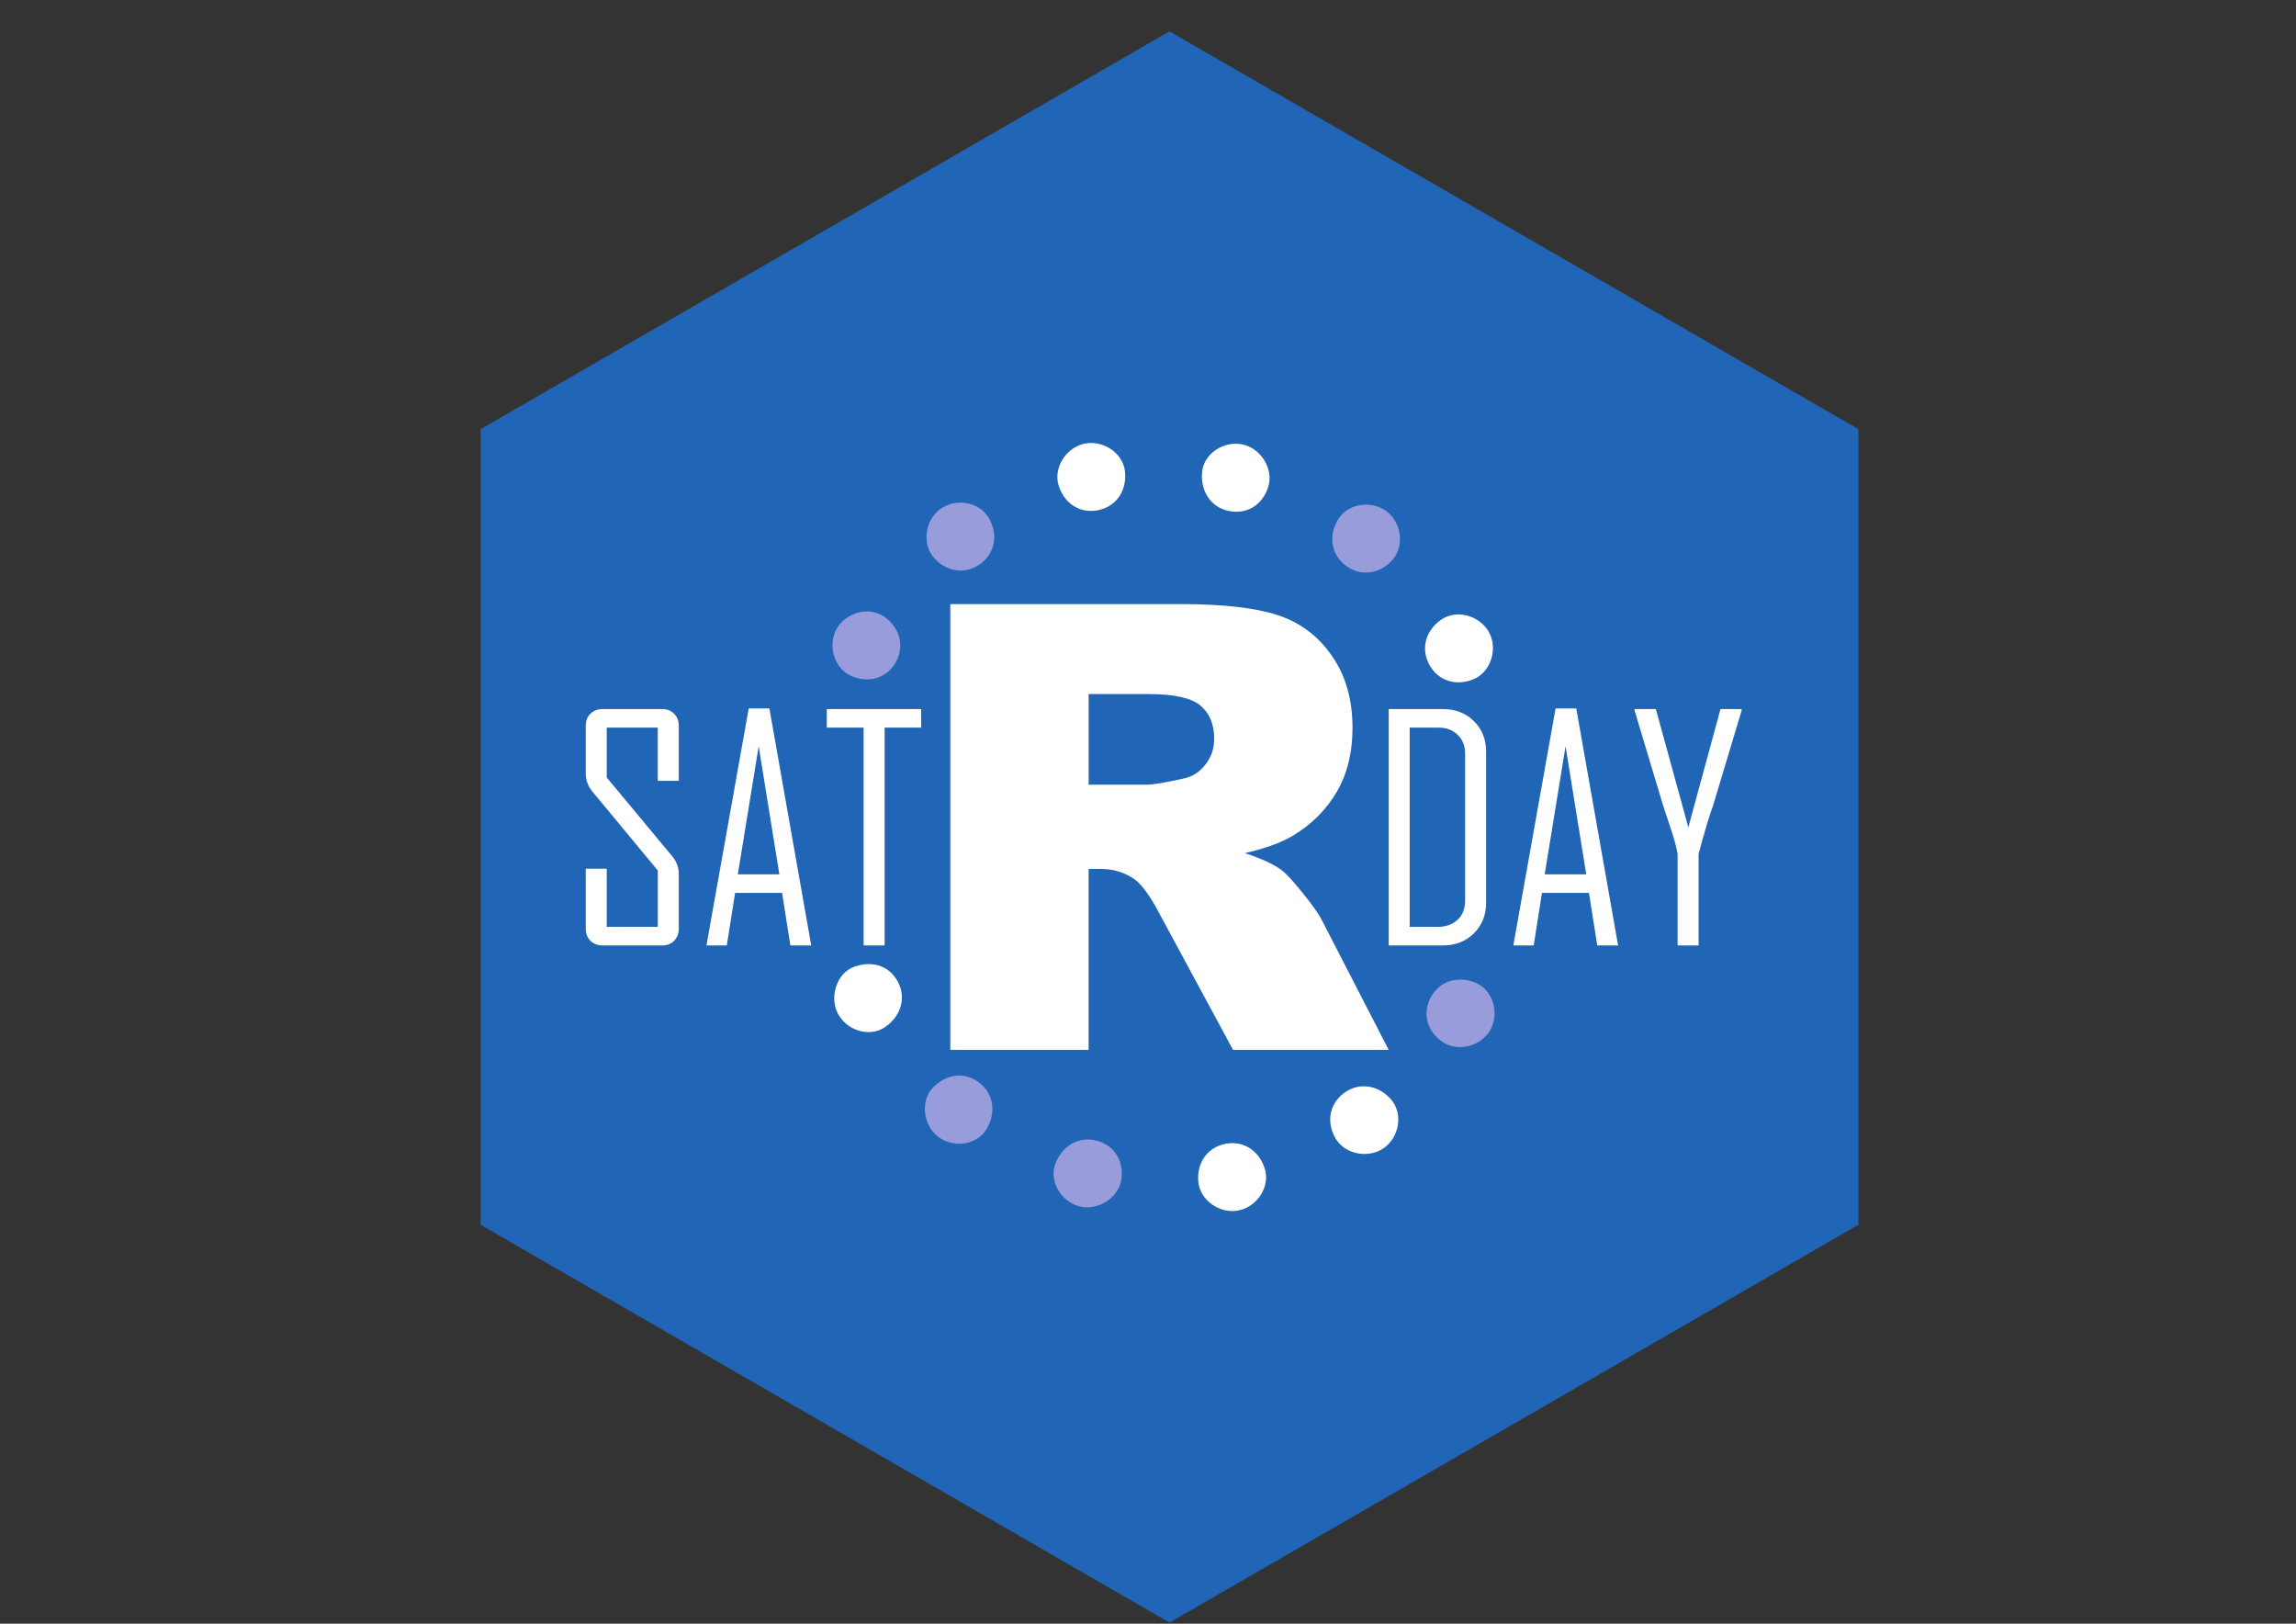 <?xml version="1.0" encoding="UTF-8" standalone="no"?>
<svg
   xmlns:dc="http://purl.org/dc/elements/1.1/"
   xmlns:cc="http://creativecommons.org/ns#"
   xmlns:rdf="http://www.w3.org/1999/02/22-rdf-syntax-ns#"
   xmlns:svg="http://www.w3.org/2000/svg"
   xmlns="http://www.w3.org/2000/svg"
   width="29.7cm"
   height="21cm"
   viewBox="0 0 297 210"
   version="1.1"
   id="svg8">
  <rect x="0" y="0" width="297" height="210" fill="#333333" stroke="none"/>
  <defs
     id="defs2" />
  <g
     id="layer1"
     transform="translate(0,-87)">
    <path
       id="path967"
       d="m 202.731,283.067 -102.899,-1e-5 -51.449,-89.113 51.449,-89.113 102.899,0 51.449,89.113 z"
       style="opacity:1;vector-effect:none;fill:#2165b6;fill-opacity:1;stroke:none;stroke-width:2.04;stroke-linecap:round;stroke-linejoin:round;stroke-miterlimit:4;stroke-dasharray:none;stroke-dashoffset:0;stroke-opacity:1;paint-order:normal"
       transform="rotate(90,151.281,193.954)" />
    <path
       d="m 122.928,222.779 v -57.651 h 29.691 q 8.258,0 12.623,1.416 4.365,1.416 7.039,5.27 2.674,3.815 2.674,9.32 0,4.798 -2.045,8.298 -2.045,3.461 -5.624,5.624 -2.281,1.376 -6.253,2.281 3.185,1.062 4.64,2.124 0.983,0.708 2.831,3.028 1.888,2.32 2.517,3.579 l 8.612,16.713 h -20.135 l -9.517,-17.618 q -1.809,-3.421 -3.225,-4.444 -1.927,-1.337 -4.365,-1.337 h -1.573 v 23.399 z m 17.893,-34.292 h 7.511 q 1.219,0 4.719,-0.787 1.77,-0.354 2.871,-1.809 1.14,-1.455 1.14,-3.343 0,-2.792 -1.77,-4.286 -1.77,-1.494 -6.646,-1.494 h -7.826 z"
       style="font-style:normal;font-variant:normal;font-weight:900;font-stretch:normal;font-size:80.538px;line-height:1.25;font-family:Arial;-inkscape-font-specification:'Arial, Heavy';font-variant-ligatures:normal;font-variant-caps:normal;font-variant-numeric:normal;font-feature-settings:normal;text-align:start;letter-spacing:0px;word-spacing:0px;writing-mode:lr-tb;text-anchor:start;fill:#ffffff;fill-opacity:1;stroke:none;stroke-width:2.013"
       id="path3353" />
    <path
       d="m 87.803,207.111 q 0,0.957 -0.606,1.563 -0.586,0.606 -1.543,0.606 h -7.697 q -0.957,0 -1.582,-0.606 -0.606,-0.606 -0.606,-1.563 v -7.756 h 2.716 v 7.521 h 6.603 v -7.287 l -8.44,-10.198 q -0.879,-1.055 -0.879,-2.325 v -6.193 q 0,-0.957 0.606,-1.563 0.625,-0.606 1.582,-0.606 h 7.697 q 0.957,0 1.543,0.606 0.606,0.606 0.606,1.563 v 7.111 h -2.716 v -6.877 h -6.603 v 6.447 l 8.479,10.198 q 0.84,1.016 0.84,2.286 z"
       style="font-style:normal;font-variant:normal;font-weight:normal;font-stretch:condensed;font-size:40.01px;line-height:1.25;font-family:'Agency FB';-inkscape-font-specification:'Agency FB, Condensed';font-variant-ligatures:normal;font-variant-caps:normal;font-variant-numeric:normal;font-feature-settings:normal;text-align:start;letter-spacing:0px;word-spacing:0px;writing-mode:lr-tb;text-anchor:start;fill:#ffffff;fill-opacity:1;stroke:none;stroke-width:1"
       id="path3356" />
    <path
       d="m 104.937,209.28 h -2.696 l -1.075,-6.799 h -6.076 l -1.074,6.799 h -2.618 v -0.078 l 5.451,-30.574 h 2.676 z m -4.122,-9.202 -2.676,-16.567 -2.696,16.567 z"
       style="font-style:normal;font-variant:normal;font-weight:normal;font-stretch:condensed;font-size:40.01px;line-height:1.25;font-family:'Agency FB';-inkscape-font-specification:'Agency FB, Condensed';font-variant-ligatures:normal;font-variant-caps:normal;font-variant-numeric:normal;font-feature-settings:normal;text-align:start;letter-spacing:0px;word-spacing:0px;writing-mode:lr-tb;text-anchor:start;fill:#ffffff;fill-opacity:1;stroke:none;stroke-width:1"
       id="path3358" />
    <path
       d="m 119.159,181.109 h -4.728 v 28.171 h -2.716 v -28.171 h -4.767 v -2.403 h 12.21 z"
       style="font-style:normal;font-variant:normal;font-weight:normal;font-stretch:condensed;font-size:40.01px;line-height:1.25;font-family:'Agency FB';-inkscape-font-specification:'Agency FB, Condensed';font-variant-ligatures:normal;font-variant-caps:normal;font-variant-numeric:normal;font-feature-settings:normal;text-align:start;letter-spacing:0px;word-spacing:0px;writing-mode:lr-tb;text-anchor:start;fill:#ffffff;fill-opacity:1;stroke:none;stroke-width:1"
       id="path3360" />
    <path
       d="m 192.236,203.751 q 0,2.422 -1.602,3.985 -1.582,1.543 -4.005,1.543 h -6.994 v -30.574 h 6.994 q 2.442,0 4.024,1.563 1.582,1.543 1.582,3.966 z m -2.716,-0.274 v -19.009 q 0,-1.504 -0.957,-2.422 -0.938,-0.938 -2.442,-0.938 h -3.771 v 25.768 h 3.614 q 1.582,0 2.559,-0.899 0.996,-0.918 0.996,-2.501 z"
       style="font-style:normal;font-variant:normal;font-weight:normal;font-stretch:condensed;font-size:40.01px;line-height:1.25;font-family:'Agency FB';-inkscape-font-specification:'Agency FB, Condensed';font-variant-ligatures:normal;font-variant-caps:normal;font-variant-numeric:normal;font-feature-settings:normal;text-align:start;letter-spacing:0px;word-spacing:0px;writing-mode:lr-tb;text-anchor:start;fill:#ffffff;fill-opacity:1;stroke:none;stroke-width:1"
       id="path3363" />
    <path
       d="m 209.31,209.28 h -2.696 l -1.074,-6.799 h -6.076 l -1.075,6.799 h -2.618 v -0.078 l 5.451,-30.574 h 2.676 z m -4.122,-9.202 -2.676,-16.567 -2.696,16.567 z"
       style="font-style:normal;font-variant:normal;font-weight:normal;font-stretch:condensed;font-size:40.01px;line-height:1.25;font-family:'Agency FB';-inkscape-font-specification:'Agency FB, Condensed';font-variant-ligatures:normal;font-variant-caps:normal;font-variant-numeric:normal;font-feature-settings:normal;text-align:start;letter-spacing:0px;word-spacing:0px;writing-mode:lr-tb;text-anchor:start;fill:#ffffff;fill-opacity:1;stroke:none;stroke-width:1"
       id="path3365" />
    <path
       d="m 225.291,178.882 -3.712,12.366 q -0.703,1.856 -1.856,6.193 v 11.839 h -2.716 v -11.839 q -0.274,-1.485 -0.84,-3.126 -0.938,-2.813 -1.016,-3.067 l -3.712,-12.366 q 0,-0.019 0,-0.176 h 2.755 l 4.2,15.297 4.161,-15.297 h 2.735 q 0,0.137 0,0.176 z"
       style="font-style:normal;font-variant:normal;font-weight:normal;font-stretch:condensed;font-size:40.01px;line-height:1.25;font-family:'Agency FB';-inkscape-font-specification:'Agency FB, Condensed';font-variant-ligatures:normal;font-variant-caps:normal;font-variant-numeric:normal;font-feature-settings:normal;text-align:start;letter-spacing:0px;word-spacing:0px;writing-mode:lr-tb;text-anchor:start;fill:#ffffff;fill-opacity:1;stroke:none;stroke-width:1"
       id="path3367" />
    <path
       id="path1954"
       d="m 186.59,221.752 c -1.999,-1.376 -2.656,-3.711 -1.479,-5.832 1.177,-2.122 3.594,-2.754 5.82,-1.789 2.226,0.966 3.041,3.929 1.863,6.051 -1.177,2.122 -4.206,2.945 -6.204,1.57 0,0 0,0 0,0"
       style="opacity:1;vector-effect:none;fill:#989cdb;fill-opacity:1;stroke:none;stroke-width:1.476;stroke-linecap:round;stroke-linejoin:round;stroke-miterlimit:4;stroke-dasharray:none;stroke-dashoffset:0;stroke-opacity:1;paint-order:normal" />
    <path
       id="path1952"
       d="m 172.786,234.272 c -1.241,-2.085 -0.865,-4.483 1.09,-5.92 1.956,-1.436 4.417,-1.006 6.033,0.804 1.616,1.809 1.123,4.842 -0.833,6.278 -1.956,1.436 -5.05,0.922 -6.291,-1.162 0,0 0,0 0,0"
       style="opacity:1;vector-effect:none;fill:#ffffff;fill-opacity:1;stroke:none;stroke-width:1.476;stroke-linecap:round;stroke-linejoin:round;stroke-miterlimit:4;stroke-dasharray:none;stroke-dashoffset:0;stroke-opacity:1;paint-order:normal" />
    <path
       id="path1950"
       d="m 155.008,239.849 c -0.221,-2.416 1.129,-4.453 3.51,-4.916 2.382,-0.463 4.405,0.948 5.104,3.272 0.698,2.324 -1.045,4.89 -3.427,5.353 -2.382,0.463 -4.966,-1.292 -5.187,-3.709 0,0 0,0 0,0"
       style="opacity:1;vector-effect:none;fill:#ffffff;fill-opacity:1;stroke:none;stroke-width:1.476;stroke-linecap:round;stroke-linejoin:round;stroke-miterlimit:4;stroke-dasharray:none;stroke-dashoffset:0;stroke-opacity:1;paint-order:normal" />
    <path
       id="path1948"
       d="m 136.522,237.503 c 0.855,-2.27 2.996,-3.604 5.34,-2.977 2.344,0.627 3.566,2.682 3.176,5.077 -0.39,2.395 -3.103,4.038 -5.447,3.411 -2.344,-0.627 -3.924,-3.241 -3.069,-5.511 0,0 0,0 0,0"
       style="opacity:1;vector-effect:none;fill:#989cdb;fill-opacity:1;stroke:none;stroke-width:1.476;stroke-linecap:round;stroke-linejoin:round;stroke-miterlimit:4;stroke-dasharray:none;stroke-dashoffset:0;stroke-opacity:1;paint-order:normal" />
    <path
       id="path1946"
       d="m 120.727,227.613 c 1.73,-1.701 4.016,-2.051 5.947,-0.582 1.93,1.47 2.183,3.995 0.905,6.058 -1.278,2.062 -4.297,2.403 -6.228,0.933 -1.93,-1.47 -2.354,-4.708 -0.624,-6.409 0,0 0,0 0,0"
       style="opacity:1;vector-effect:none;fill:#989cdb;fill-opacity:1;stroke:none;stroke-width:1.476;stroke-linecap:round;stroke-linejoin:round;stroke-miterlimit:4;stroke-dasharray:none;stroke-dashoffset:0;stroke-opacity:1;paint-order:normal" />
    <path
       id="path1944"
       d="m 110.501,212.032 c 2.286,-0.813 4.511,-0.186 5.65,1.956 1.139,2.142 0.314,4.538 -1.707,5.879 -2.022,1.341 -4.912,0.388 -6.051,-1.754 -1.139,-2.142 -0.178,-5.268 2.108,-6.081 0,0 0,0 0,0"
       style="opacity:1;vector-effect:none;fill:#ffffff;fill-opacity:1;stroke:none;stroke-width:1.476;stroke-linecap:round;stroke-linejoin:round;stroke-miterlimit:4;stroke-dasharray:none;stroke-dashoffset:0;stroke-opacity:1;paint-order:normal" />
    <path
       id="path1940"
       d="m 114.334,166.736 c 2.006,1.364 2.736,3.733 1.57,5.861 -1.166,2.128 -3.515,2.805 -5.745,1.851 -2.231,-0.954 -3.126,-3.945 -1.96,-6.072 1.166,-2.128 4.129,-3.004 6.136,-1.64 0,0 0,0 0,0"
       style="opacity:1;vector-effect:none;fill:#989cdb;fill-opacity:1;stroke:none;stroke-width:1.476;stroke-linecap:round;stroke-linejoin:round;stroke-miterlimit:4;stroke-dasharray:none;stroke-dashoffset:0;stroke-opacity:1;paint-order:normal" />
    <path
       id="path1938"
       d="m 127.867,153.927 c 1.258,2.075 0.929,4.525 -1.016,5.975 -1.945,1.45 -4.374,1.083 -6.002,-0.716 -1.628,-1.799 -1.194,-4.878 0.751,-6.328 1.945,-1.45 5.009,-1.005 6.267,1.07 0,0 0,0 0,0"
       style="opacity:1;vector-effect:none;fill:#989cdb;fill-opacity:1;stroke:none;stroke-width:1.476;stroke-linecap:round;stroke-linejoin:round;stroke-miterlimit:4;stroke-dasharray:none;stroke-dashoffset:0;stroke-opacity:1;paint-order:normal" />
    <path
       id="path1936"
       d="m 145.525,147.988 c 0.253,2.413 -1.07,4.499 -3.446,4.991 -2.376,0.492 -4.411,-0.861 -5.134,-3.176 -0.723,-2.316 0.978,-4.936 3.354,-5.427 2.376,-0.492 4.973,1.2 5.226,3.613 0,0 0,0 0,0"
       style="opacity:1;vector-effect:none;fill:#ffffff;fill-opacity:1;stroke:none;stroke-width:1.476;stroke-linecap:round;stroke-linejoin:round;stroke-miterlimit:4;stroke-dasharray:none;stroke-dashoffset:0;stroke-opacity:1;paint-order:normal" />
    <path
       id="path1934"
       d="m 164.061,149.946 c -0.717,2.318 -2.72,3.62 -5.099,3.142 -2.379,-0.478 -3.697,-2.629 -3.464,-5.044 0.233,-2.415 2.815,-4.048 5.194,-3.57 2.379,0.478 4.085,3.154 3.369,5.472 0,0 0,0 0,0"
       style="opacity:1;vector-effect:none;fill:#ffffff;fill-opacity:1;stroke:none;stroke-width:1.476;stroke-linecap:round;stroke-linejoin:round;stroke-miterlimit:4;stroke-dasharray:none;stroke-dashoffset:0;stroke-opacity:1;paint-order:normal" />
    <path
       id="path1932"
       d="m 180.068,159.481 c -1.646,1.782 -4.067,2.127 -6.001,0.662 -1.934,-1.465 -2.234,-3.919 -0.966,-5.988 1.268,-2.068 4.338,-2.481 6.272,-1.016 1.934,1.465 2.342,4.559 0.696,6.341 0,0 0,0 0,0"
       style="opacity:1;vector-effect:none;fill:#989cdb;fill-opacity:1;stroke:none;stroke-width:1.476;stroke-linecap:round;stroke-linejoin:round;stroke-miterlimit:4;stroke-dasharray:none;stroke-dashoffset:0;stroke-opacity:1;paint-order:normal" />
    <path
       id="path1930"
       d="m 190.603,174.85 c -2.244,0.923 -4.6,0.221 -5.736,-1.923 -1.136,-2.144 -0.387,-4.493 1.637,-5.83 2.024,-1.337 4.991,-0.428 6.127,1.716 1.136,2.144 0.216,5.114 -2.028,6.037 0,0 0,0 0,0"
       style="opacity:1;vector-effect:none;fill:#ffffff;fill-opacity:1;stroke:none;stroke-width:1.476;stroke-linecap:round;stroke-linejoin:round;stroke-miterlimit:4;stroke-dasharray:none;stroke-dashoffset:0;stroke-opacity:1;paint-order:normal" />
  </g>
</svg>

